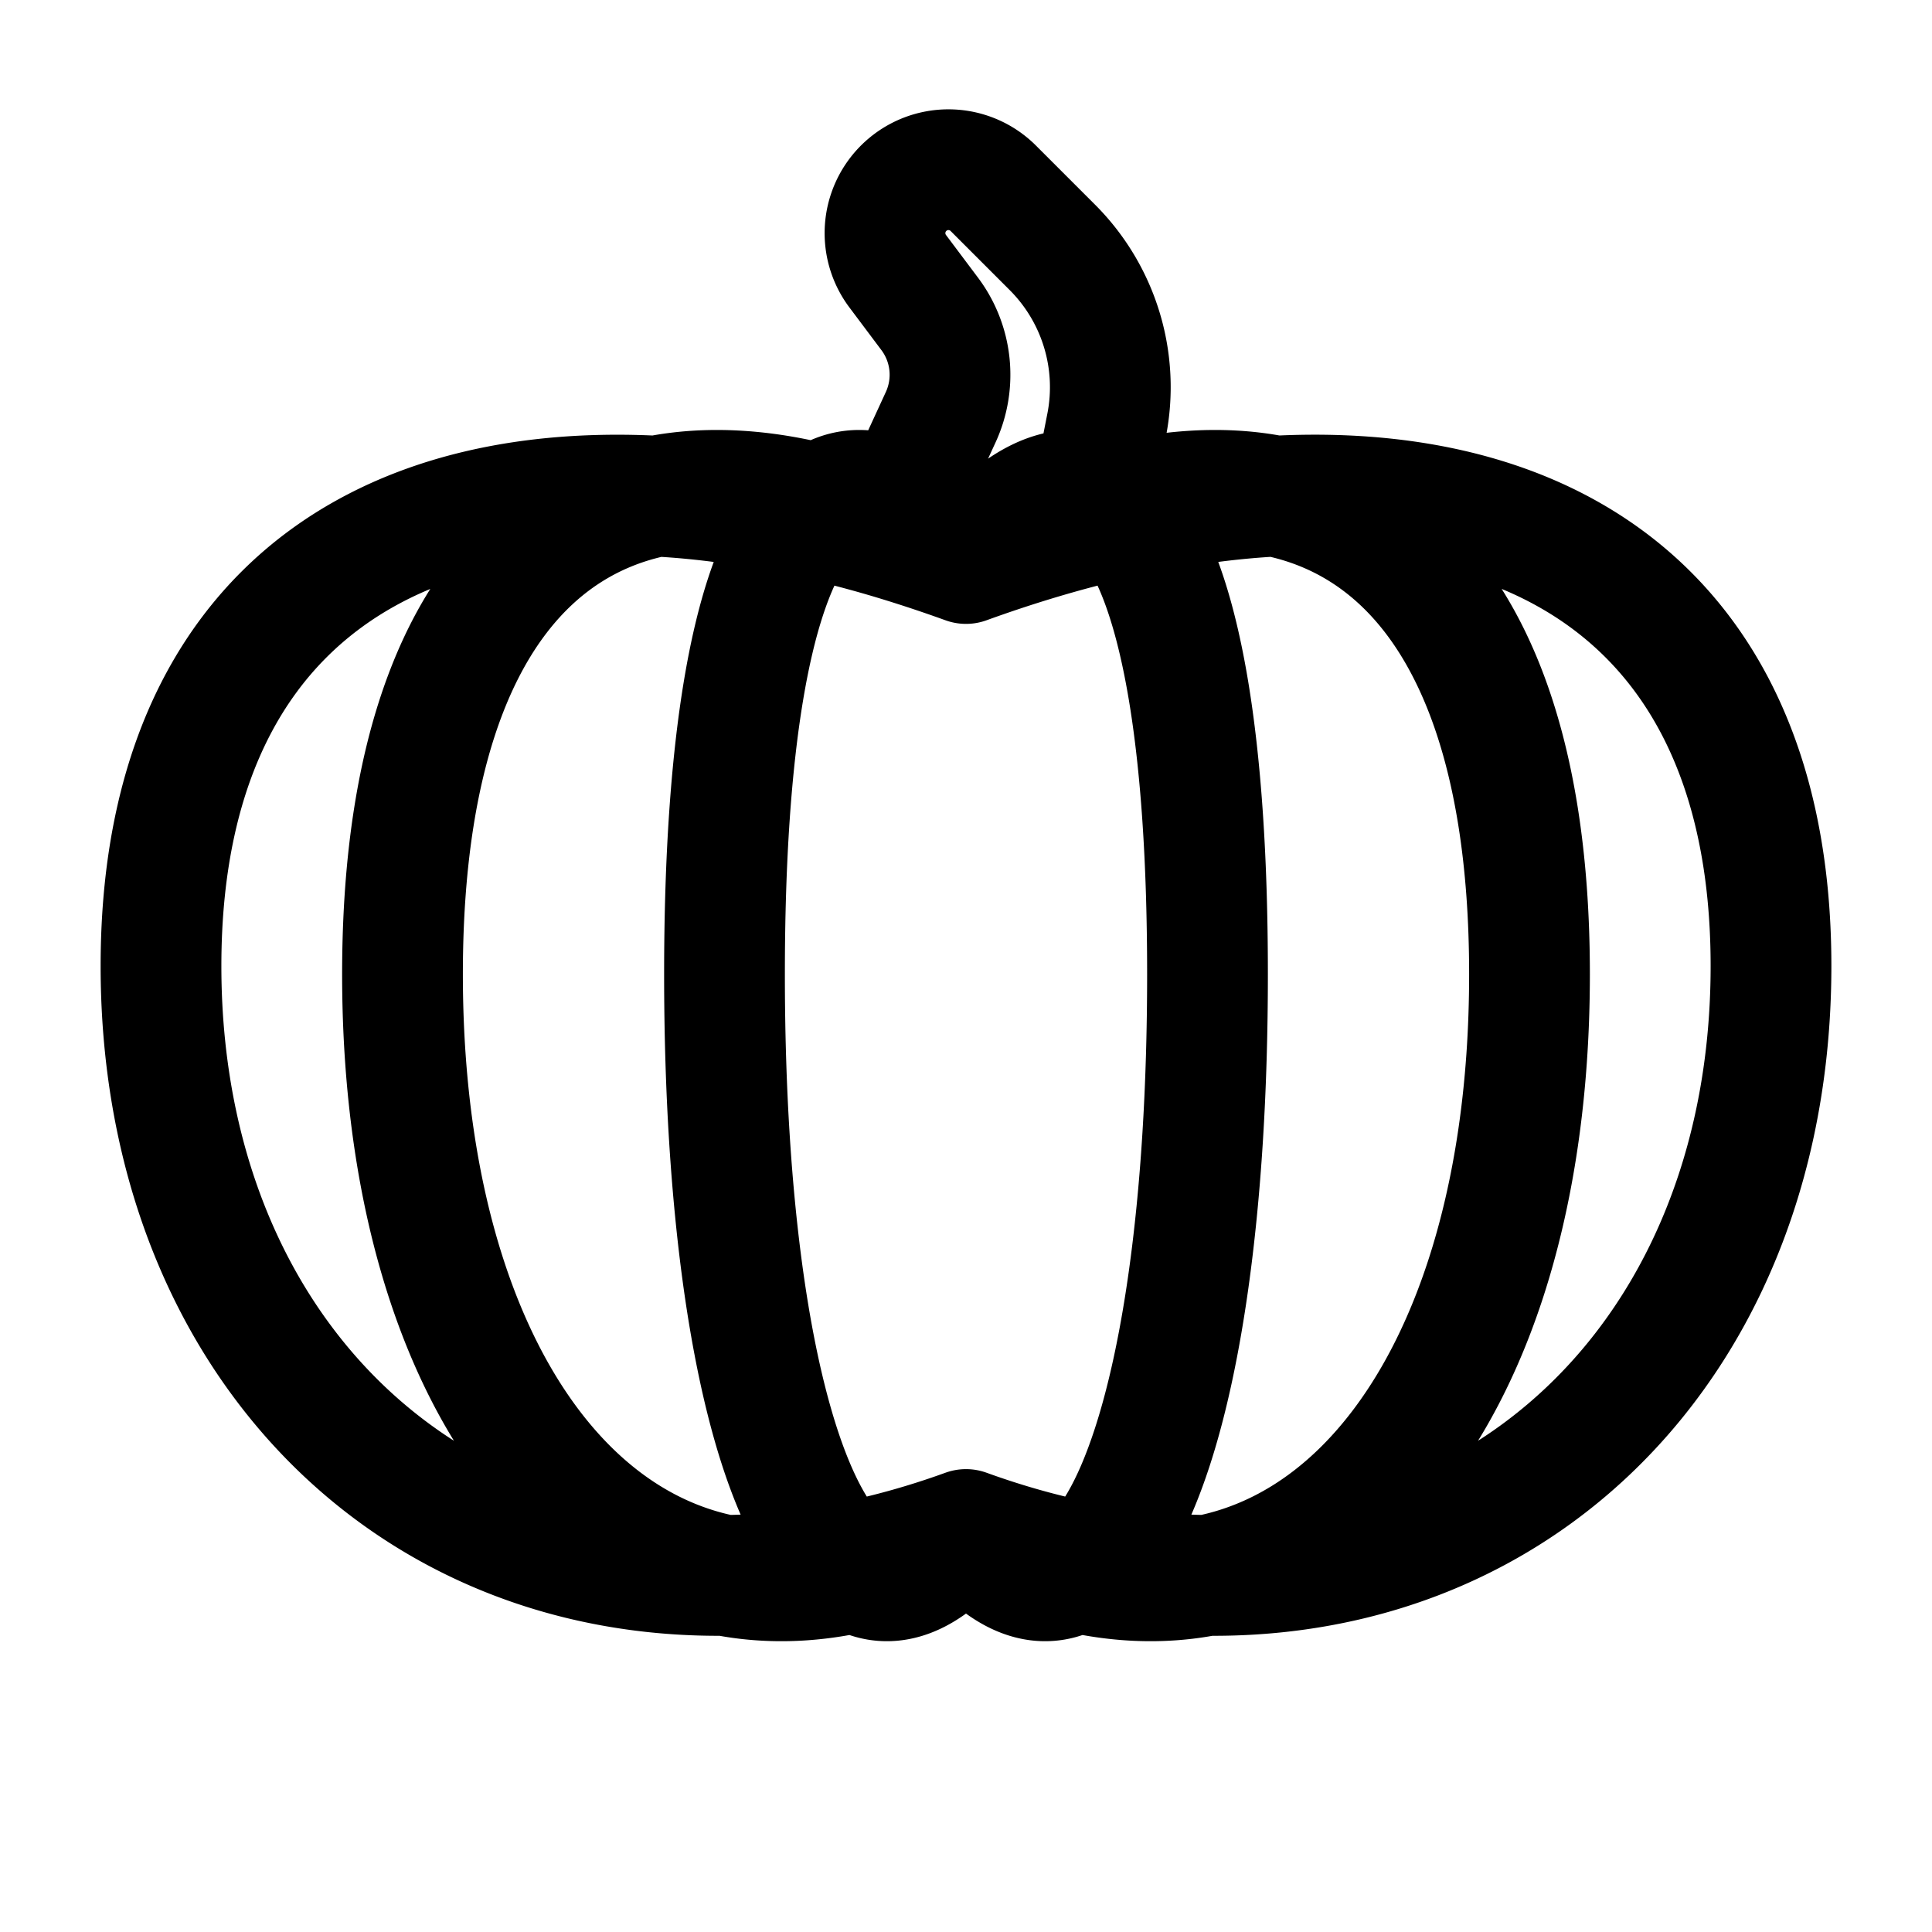 <svg id="pumpkin" xmlns="http://www.w3.org/2000/svg" fill="none" viewBox="0 0 24 24">
    <path stroke="currentColor" stroke-linecap="round" stroke-linejoin="round" stroke-width="1.5"
          d="M12 19c5.523 2 10-1.477 10-7 0-5.013-3.689-6.693-8.5-5.465M12 19c-5.523 2-10-1.477-10-7 0-5.185 3.947-6.804 9-5.328M12 19c1.657 2.086 3-1.136 3-6.898S13.657 4.914 12 7m0 12c-1.657 2.086-3-1.136-3-6.898S10.343 4.914 12 7m0 12c3.866 2.086 7-1.136 7-6.898S15.866 4.914 12 7m0 12c-3.866 2.086-7-1.136-7-6.898S8.134 4.914 12 7m-1-.328q.493.145 1 .328m-1-.328.686-1.49a1.26 1.26 0 0 0-.137-1.283l-.393-.524a.788.788 0 0 1 1.189-1.03l.728.728c.58.58.832 1.41.673 2.213l-.246 1.25M12 7q.765-.277 1.5-.465"/>
</svg>
